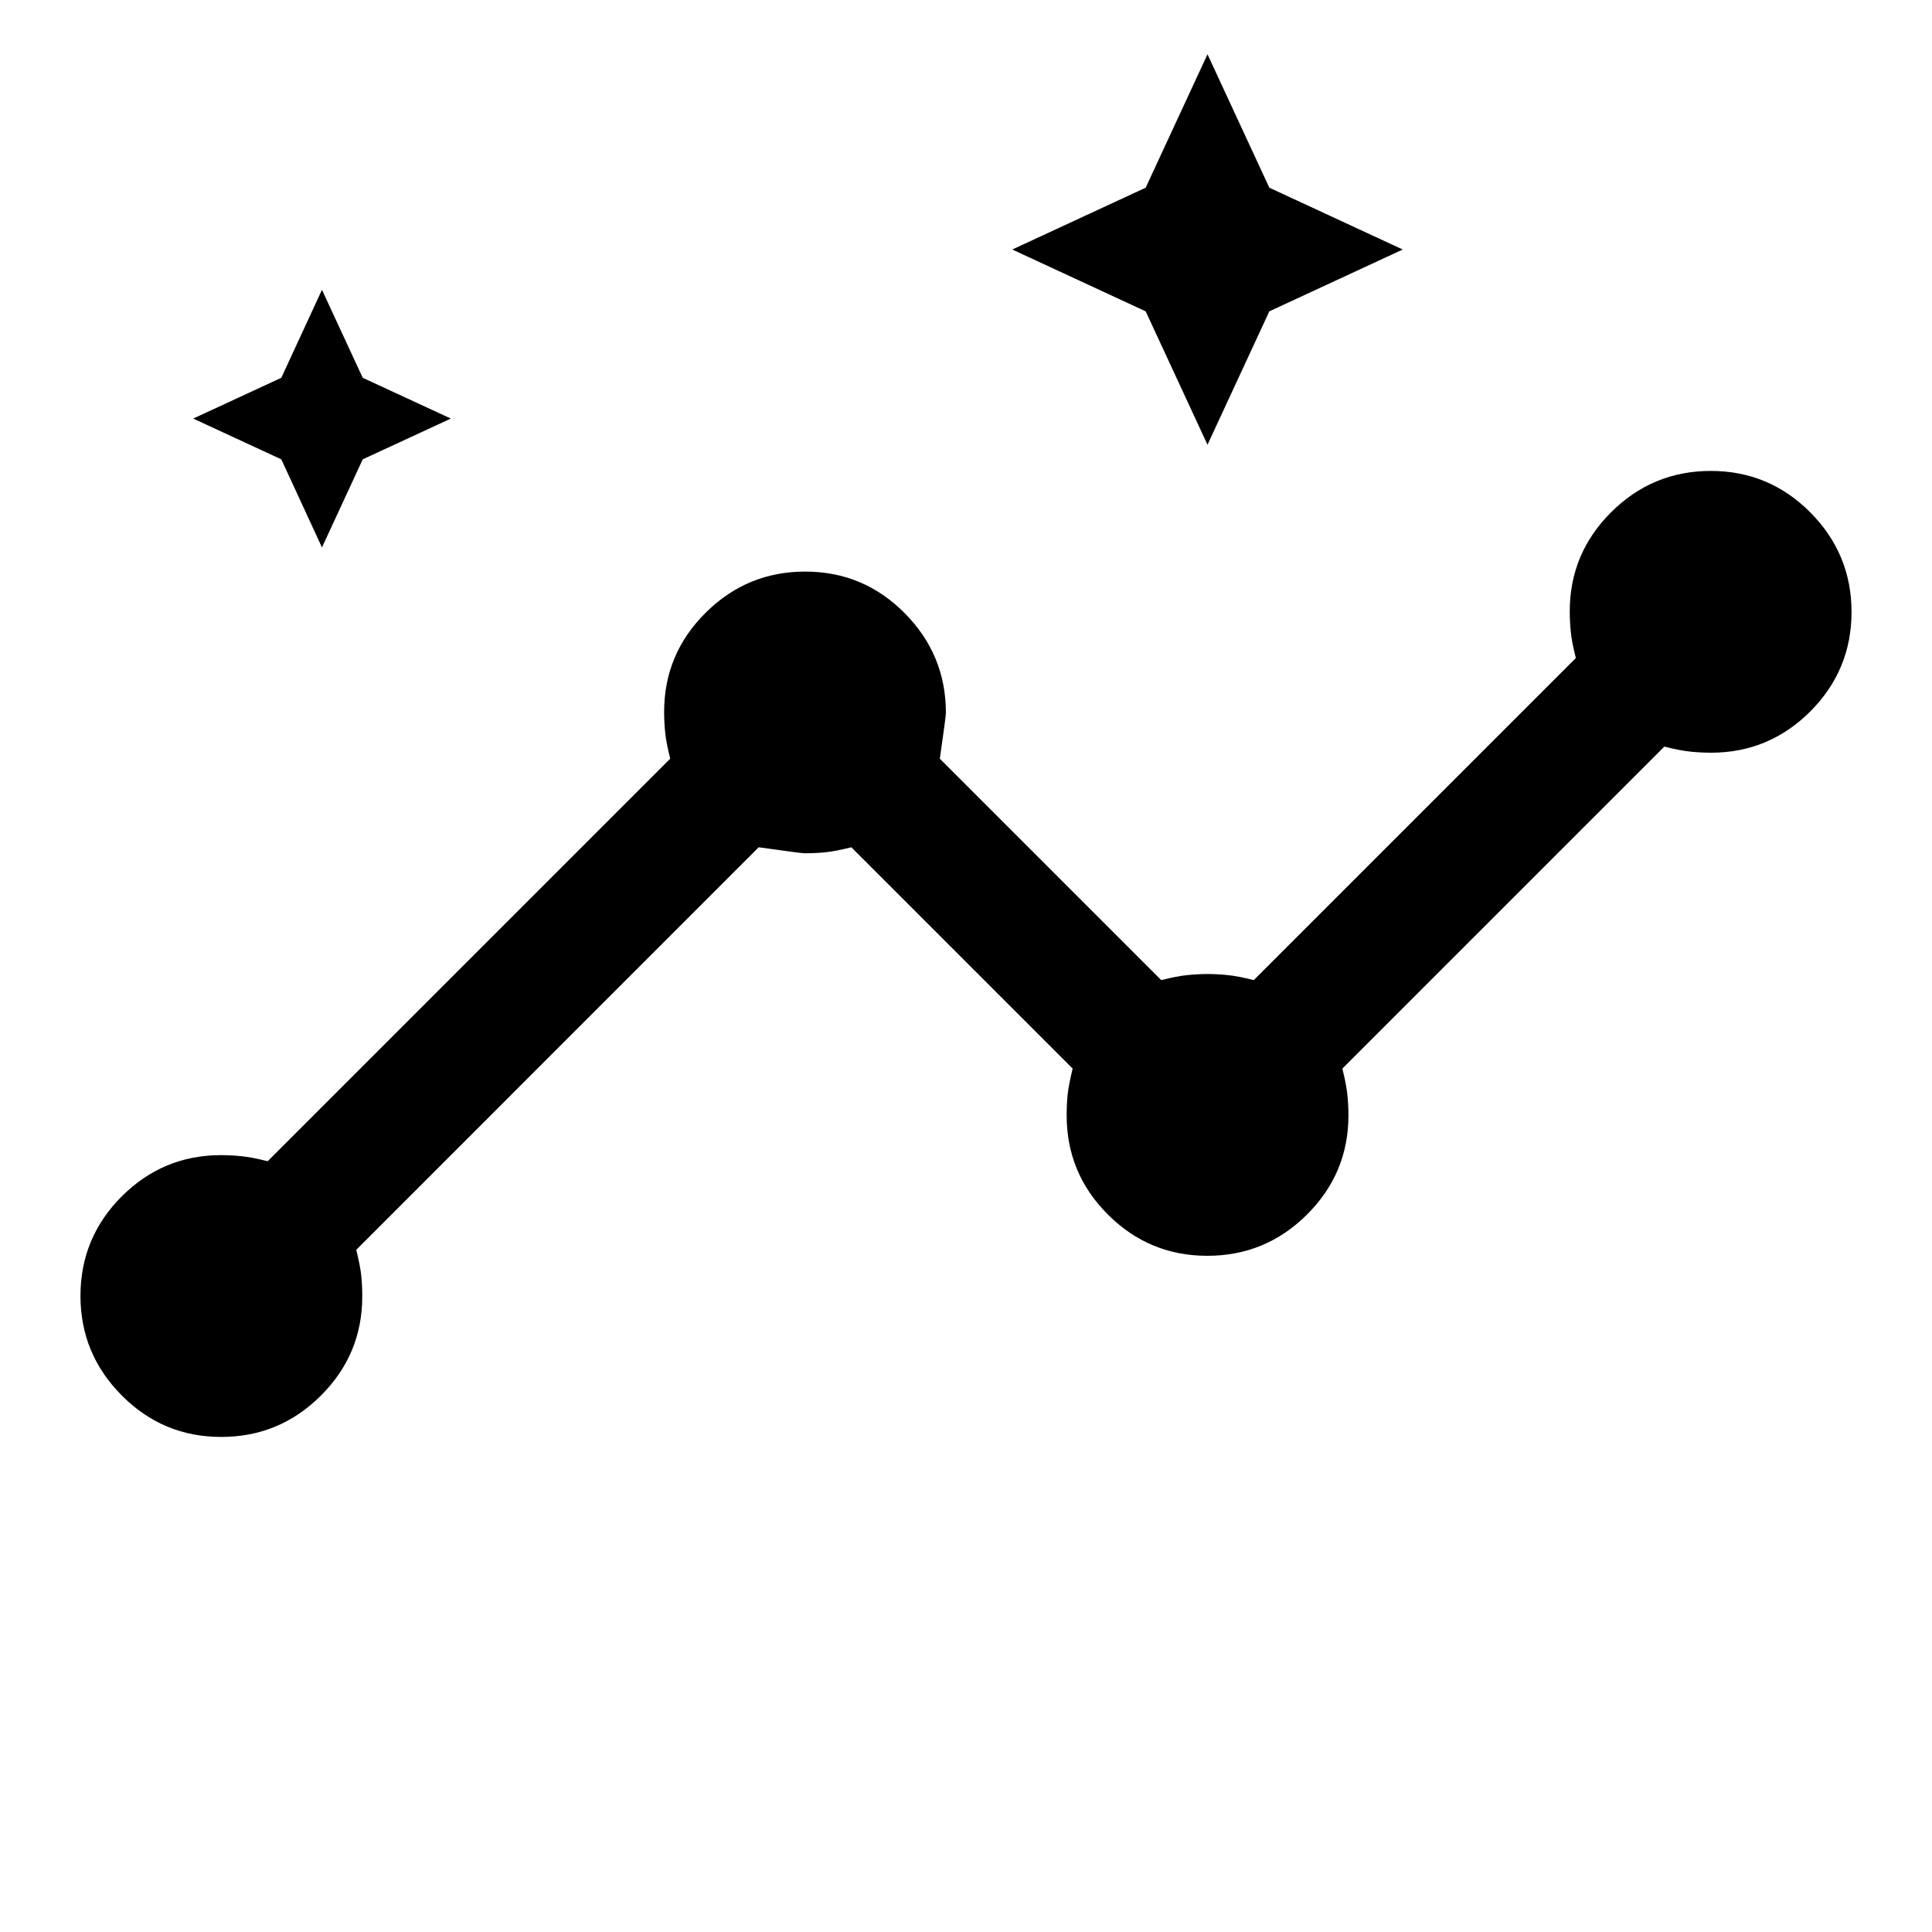 <?xml version="1.0" encoding="UTF-8"?>
<svg width="20px" height="20px" viewBox="0 0 20 20" version="1.1" xmlns="http://www.w3.org/2000/svg" xmlns:xlink="http://www.w3.org/1999/xlink">
  <title>insights</title>
  <path d="M2.29 14.875C1.888 14.875 1.545 14.732 1.261 14.446C0.976 14.16 0.833 13.816 0.833 13.415C0.833 13.013 0.976 12.67 1.26 12.385C1.545 12.101 1.887 11.958 2.287 11.958C2.36 11.958 2.431 11.962 2.5 11.969C2.57 11.976 2.66 11.993 2.771 12.021L6.938 7.854C6.91 7.743 6.893 7.653 6.886 7.583C6.879 7.514 6.875 7.443 6.875 7.37C6.875 6.97 7.018 6.628 7.304 6.344C7.59 6.059 7.934 5.917 8.335 5.917C8.737 5.917 9.08 6.06 9.365 6.347C9.649 6.633 9.792 6.978 9.792 7.38C9.792 7.404 9.771 7.562 9.729 7.854L12.021 10.146C12.132 10.118 12.222 10.101 12.292 10.094C12.361 10.087 12.431 10.083 12.5 10.083C12.57 10.083 12.639 10.087 12.709 10.094C12.778 10.101 12.868 10.118 12.979 10.146L16.313 6.812C16.285 6.701 16.267 6.611 16.261 6.542C16.254 6.472 16.25 6.401 16.25 6.328C16.25 5.929 16.393 5.587 16.679 5.302C16.965 5.017 17.309 4.875 17.71 4.875C18.112 4.875 18.455 5.018 18.74 5.304C19.024 5.59 19.167 5.934 19.167 6.335C19.167 6.737 19.024 7.08 18.74 7.365C18.455 7.649 18.113 7.792 17.713 7.792C17.641 7.792 17.57 7.788 17.5 7.781C17.431 7.774 17.34 7.757 17.229 7.729L13.896 11.062C13.924 11.174 13.941 11.264 13.948 11.333C13.955 11.403 13.959 11.474 13.959 11.546C13.959 11.946 13.816 12.288 13.53 12.573C13.244 12.858 12.9 13 12.498 13C12.097 13 11.754 12.858 11.469 12.573C11.184 12.288 11.042 11.946 11.042 11.546C11.042 11.474 11.045 11.403 11.052 11.333C11.059 11.264 11.077 11.174 11.104 11.062L8.813 8.771C8.702 8.799 8.611 8.816 8.542 8.823C8.472 8.83 8.401 8.833 8.328 8.833C8.304 8.833 8.146 8.812 7.854 8.771L3.688 12.938C3.715 13.049 3.733 13.139 3.74 13.208C3.747 13.278 3.75 13.349 3.75 13.421C3.75 13.821 3.607 14.163 3.321 14.448C3.035 14.733 2.692 14.875 2.29 14.875ZM3.333 5.667L2.912 4.755L2 4.333L2.912 3.911L3.333 3L3.755 3.911L4.667 4.333L3.755 4.755L3.333 5.667ZM12.5 4.604L11.86 3.223L10.479 2.583L11.86 1.943L12.5 0.562L13.14 1.943L14.521 2.583L13.14 3.223L12.5 4.604Z" fill="#000000" />
</svg>
